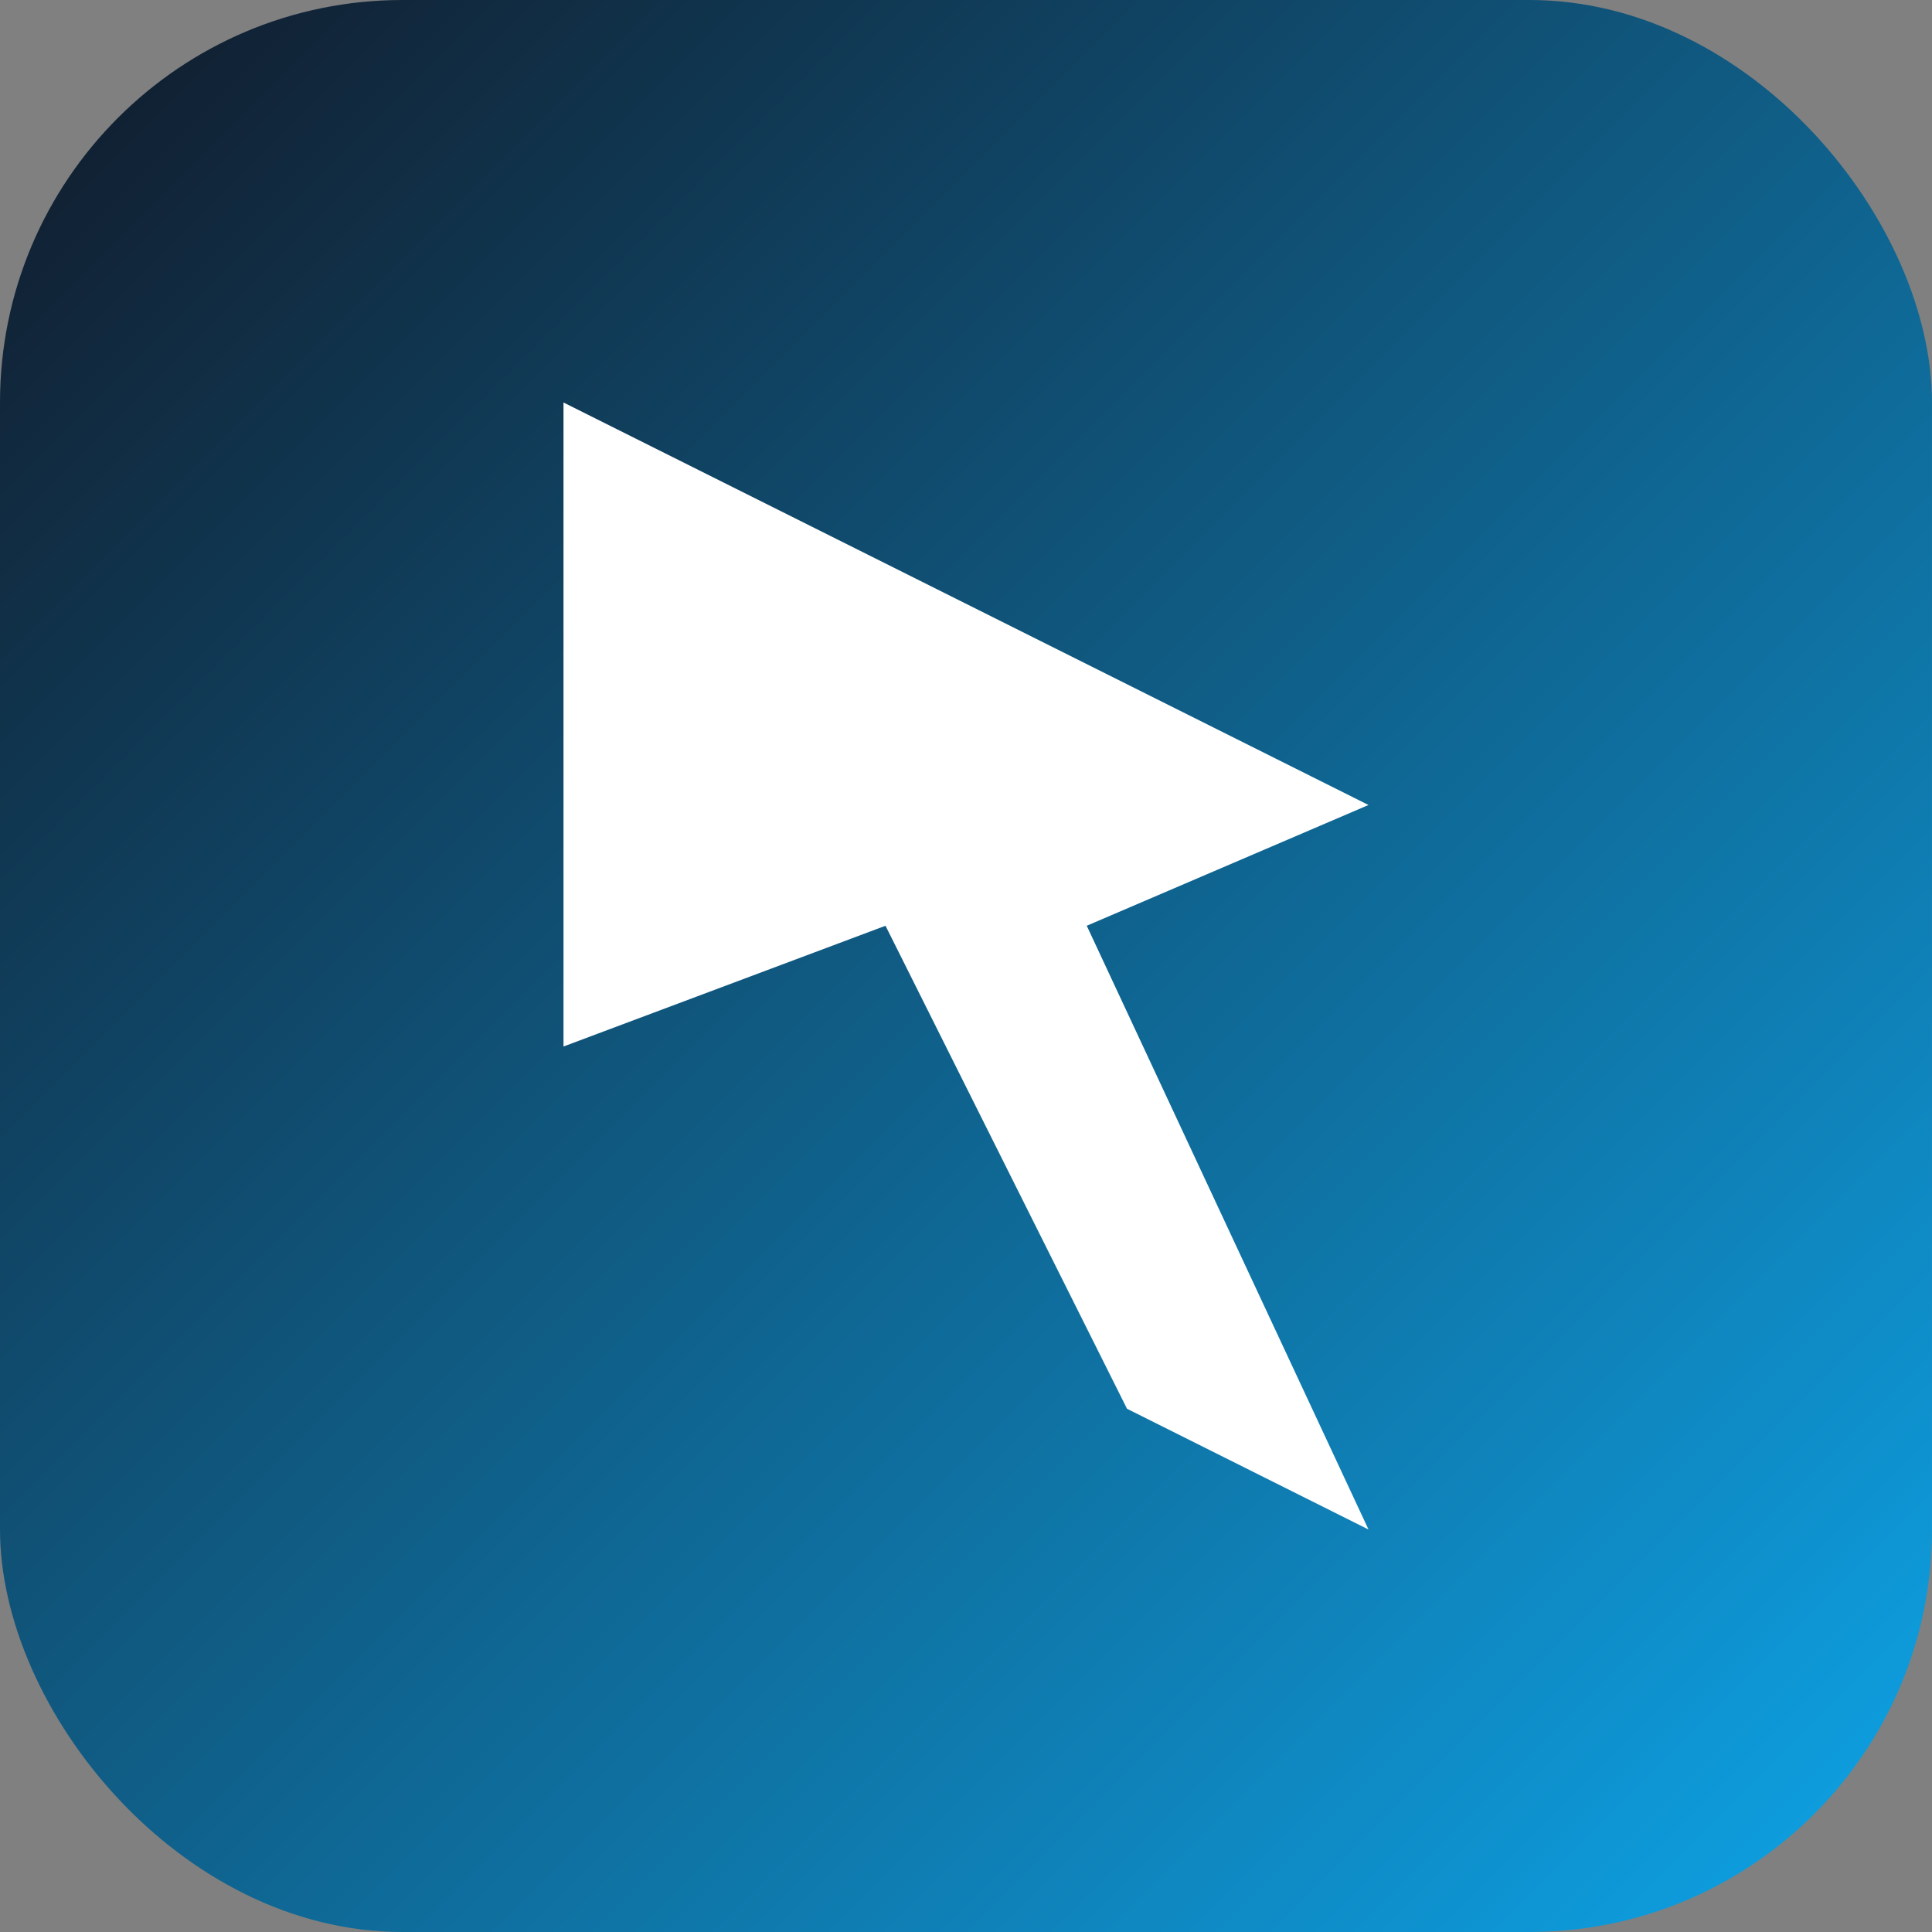 <svg xmlns="http://www.w3.org/2000/svg" viewBox="0 0 48 48" width="48" height="48">
  <rect x="0" y="0" width="48" height="48" fill="#808080" stroke="none"/>
  <defs>
    <linearGradient id="g" x1="0" y1="0" x2="1" y2="1">
      <stop offset="0%" stop-color="#111827"/>
      <stop offset="100%" stop-color="#0ea5e9"/>
    </linearGradient>
  </defs>
  <rect x="0" y="0" width="48" height="48" rx="10" fill="url(#g)"/>
  <path d="M14 10l20 10-7 3 7 15-6-3-6-12-8 3z" fill="#ffffff"/>
</svg>



